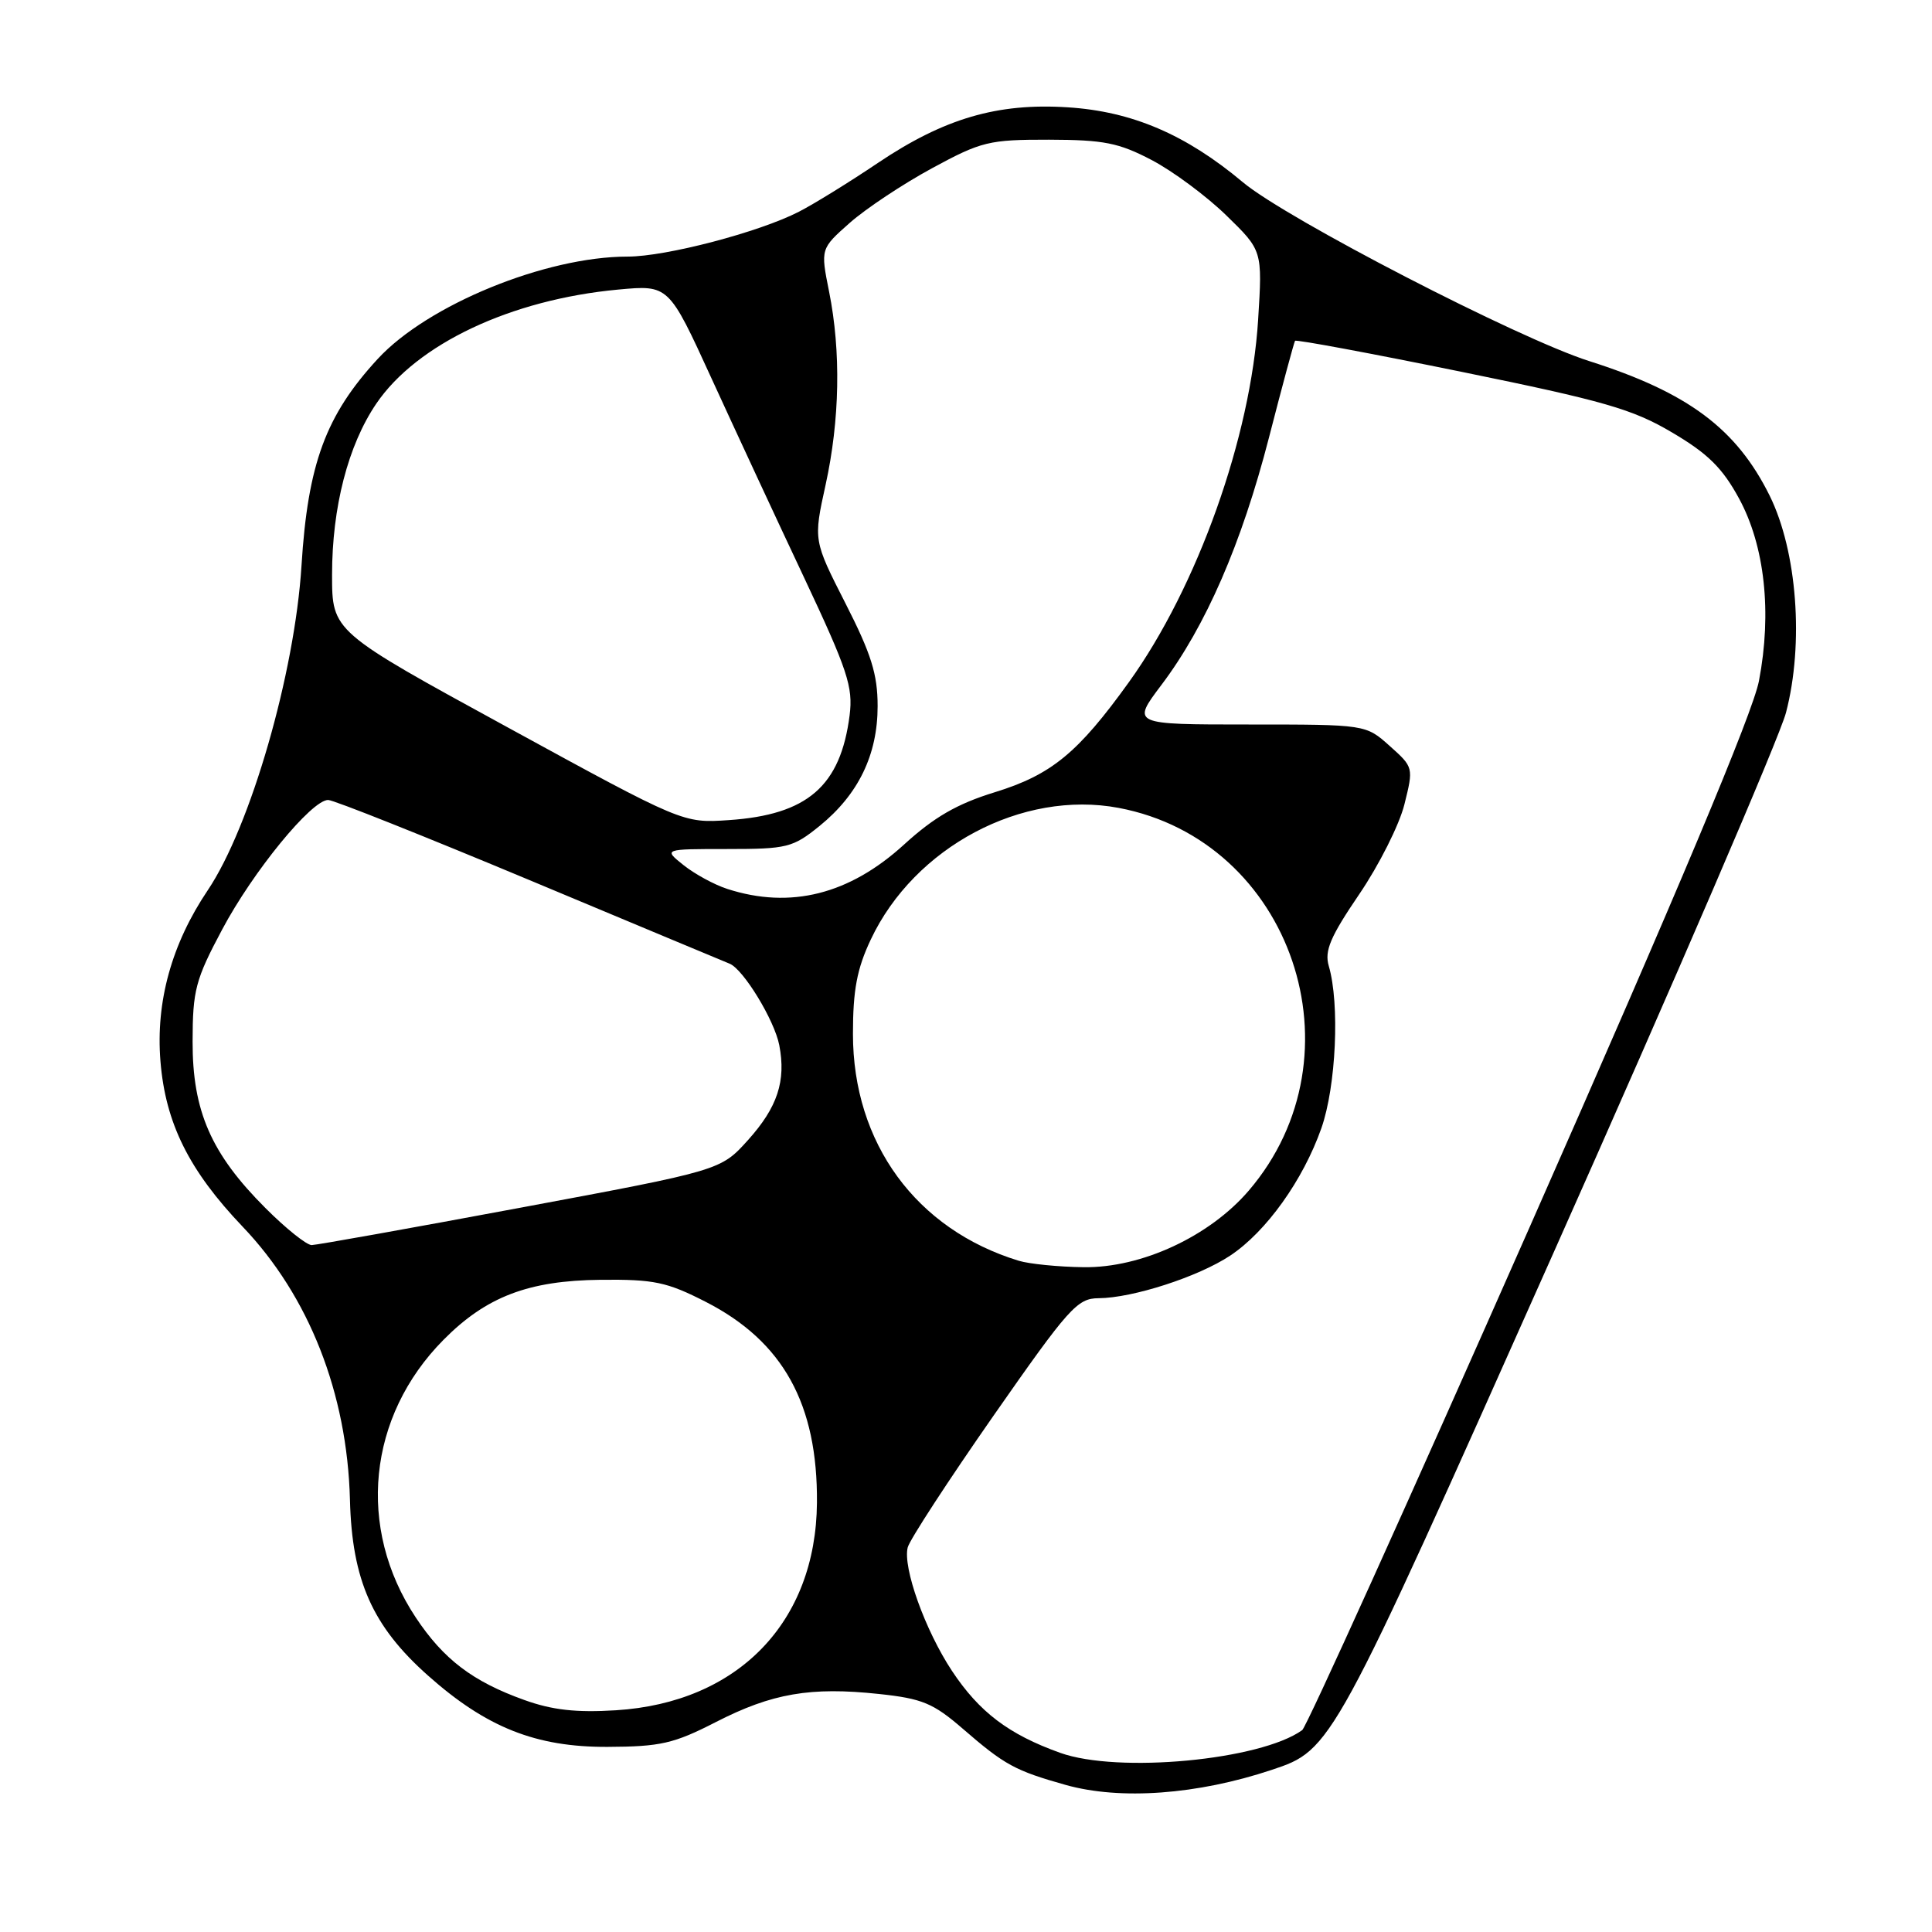 <?xml version="1.0" encoding="UTF-8" standalone="no"?>
<!DOCTYPE svg PUBLIC "-//W3C//DTD SVG 1.1//EN" "http://www.w3.org/Graphics/SVG/1.1/DTD/svg11.dtd" >
<svg xmlns="http://www.w3.org/2000/svg" xmlns:xlink="http://www.w3.org/1999/xlink" version="1.1" viewBox="0 0 256 256">
 <g >
 <path fill="currentColor"
d=" M 168.50 234.52 C 176.50 231.85 176.50 231.85 205.80 166.11 C 221.91 129.96 235.79 97.71 236.65 94.44 C 239.05 85.28 238.13 73.06 234.49 65.68 C 230.09 56.80 223.68 52.01 210.56 47.84 C 201.17 44.85 170.48 29.00 164.69 24.15 C 157.14 17.82 150.00 14.76 141.48 14.22 C 132.16 13.62 125.10 15.69 116.31 21.60 C 112.57 24.12 107.86 27.03 105.85 28.06 C 100.57 30.77 88.25 34.00 83.16 34.00 C 72.28 34.00 56.65 40.40 50.05 47.56 C 43.16 55.03 40.79 61.47 39.95 74.95 C 39.06 89.23 33.19 109.54 27.53 117.96 C 22.75 125.06 20.62 132.73 21.26 140.61 C 21.92 148.81 25.04 155.09 32.16 162.55 C 40.95 171.76 46.00 184.61 46.37 198.71 C 46.64 209.39 49.34 215.47 56.70 222.01 C 64.44 228.90 71.01 231.51 80.50 231.47 C 87.52 231.44 89.28 231.04 94.84 228.19 C 102.29 224.37 107.40 223.49 116.46 224.46 C 122.21 225.07 123.66 225.68 127.59 229.08 C 133.13 233.88 134.50 234.62 141.20 236.51 C 148.45 238.55 158.67 237.80 168.50 234.52 Z  M 140.48 232.26 C 133.66 229.82 129.76 226.86 126.14 221.40 C 122.58 216.02 119.59 207.67 120.28 205.03 C 120.55 204.01 125.66 196.17 131.63 187.61 C 141.63 173.28 142.75 172.03 145.57 172.02 C 150.09 171.99 158.76 169.19 163.00 166.38 C 167.77 163.22 172.66 156.39 175.09 149.49 C 177.04 143.94 177.54 133.00 176.07 128.00 C 175.48 125.99 176.27 124.13 180.10 118.50 C 182.72 114.65 185.42 109.29 186.09 106.59 C 187.31 101.70 187.30 101.66 184.14 98.84 C 180.97 96.00 180.97 96.00 165.45 96.00 C 149.94 96.00 149.94 96.00 153.90 90.75 C 159.77 82.97 164.52 72.04 168.14 58.00 C 169.91 51.12 171.47 45.35 171.60 45.16 C 171.74 44.97 181.67 46.82 193.67 49.27 C 212.52 53.12 216.33 54.21 221.55 57.30 C 226.29 60.09 228.23 62.00 230.43 66.05 C 233.84 72.32 234.81 81.14 233.07 90.23 C 232.26 94.45 222.33 118.11 202.73 162.50 C 186.71 198.80 173.12 228.84 172.55 229.25 C 167.01 233.24 148.14 235.01 140.48 232.26 Z  M 69.48 225.26 C 62.63 222.81 58.76 219.86 55.08 214.31 C 47.23 202.46 48.71 187.68 58.77 177.53 C 64.42 171.82 70.02 169.68 79.57 169.58 C 86.66 169.51 88.35 169.86 93.53 172.51 C 103.77 177.75 108.36 186.06 108.25 199.14 C 108.11 214.96 97.79 225.61 81.61 226.62 C 76.38 226.95 73.17 226.59 69.48 225.26 Z  M 135.00 167.06 C 121.39 162.91 113.02 151.46 113.02 137.00 C 113.02 131.20 113.55 128.37 115.38 124.50 C 121.16 112.23 135.46 104.64 148.23 107.05 C 171.17 111.38 180.84 139.81 165.47 157.76 C 160.27 163.83 151.25 168.02 143.59 167.91 C 140.24 167.87 136.38 167.48 135.00 167.06 Z  M 35.18 160.08 C 27.97 152.88 25.50 147.22 25.52 138.00 C 25.53 131.22 25.90 129.80 29.43 123.18 C 33.52 115.48 41.28 106.00 43.48 106.00 C 44.20 106.00 56.19 110.78 70.14 116.61 C 84.09 122.45 96.03 127.43 96.67 127.69 C 98.49 128.41 102.62 135.18 103.26 138.50 C 104.17 143.24 103.02 146.72 99.12 151.06 C 95.50 155.08 95.50 155.08 69.00 160.02 C 54.42 162.74 41.96 164.97 41.30 164.98 C 40.64 164.99 37.88 162.79 35.18 160.08 Z  M 96.38 117.79 C 94.67 117.24 92.06 115.82 90.58 114.64 C 87.90 112.50 87.90 112.50 96.36 112.50 C 104.30 112.50 105.05 112.31 108.59 109.45 C 113.74 105.27 116.29 100.02 116.29 93.56 C 116.29 89.34 115.44 86.64 112.03 79.95 C 107.78 71.60 107.78 71.60 109.39 64.27 C 111.28 55.66 111.45 46.57 109.86 38.65 C 108.72 32.96 108.72 32.96 112.61 29.52 C 114.75 27.63 119.65 24.38 123.50 22.29 C 130.05 18.74 131.04 18.50 139.00 18.51 C 146.26 18.53 148.24 18.92 152.59 21.20 C 155.40 22.67 159.85 25.97 162.49 28.54 C 167.28 33.20 167.28 33.20 166.71 42.35 C 165.74 57.91 158.67 77.75 149.60 90.37 C 142.85 99.76 139.33 102.66 131.80 104.98 C 126.80 106.52 123.77 108.28 119.79 111.91 C 112.55 118.52 104.74 120.49 96.38 117.79 Z  M 67.25 96.37 C 44.00 83.67 44.00 83.67 44.00 76.15 C 44.00 67.22 46.12 59.00 49.85 53.50 C 55.22 45.58 67.70 39.69 81.92 38.37 C 88.61 37.75 88.61 37.75 94.27 50.12 C 97.39 56.93 102.90 68.80 106.53 76.50 C 112.32 88.81 113.05 91.01 112.58 94.77 C 111.38 104.17 107.00 107.97 96.55 108.67 C 90.50 109.08 90.50 109.08 67.25 96.37 Z "/>
</g>
</svg>